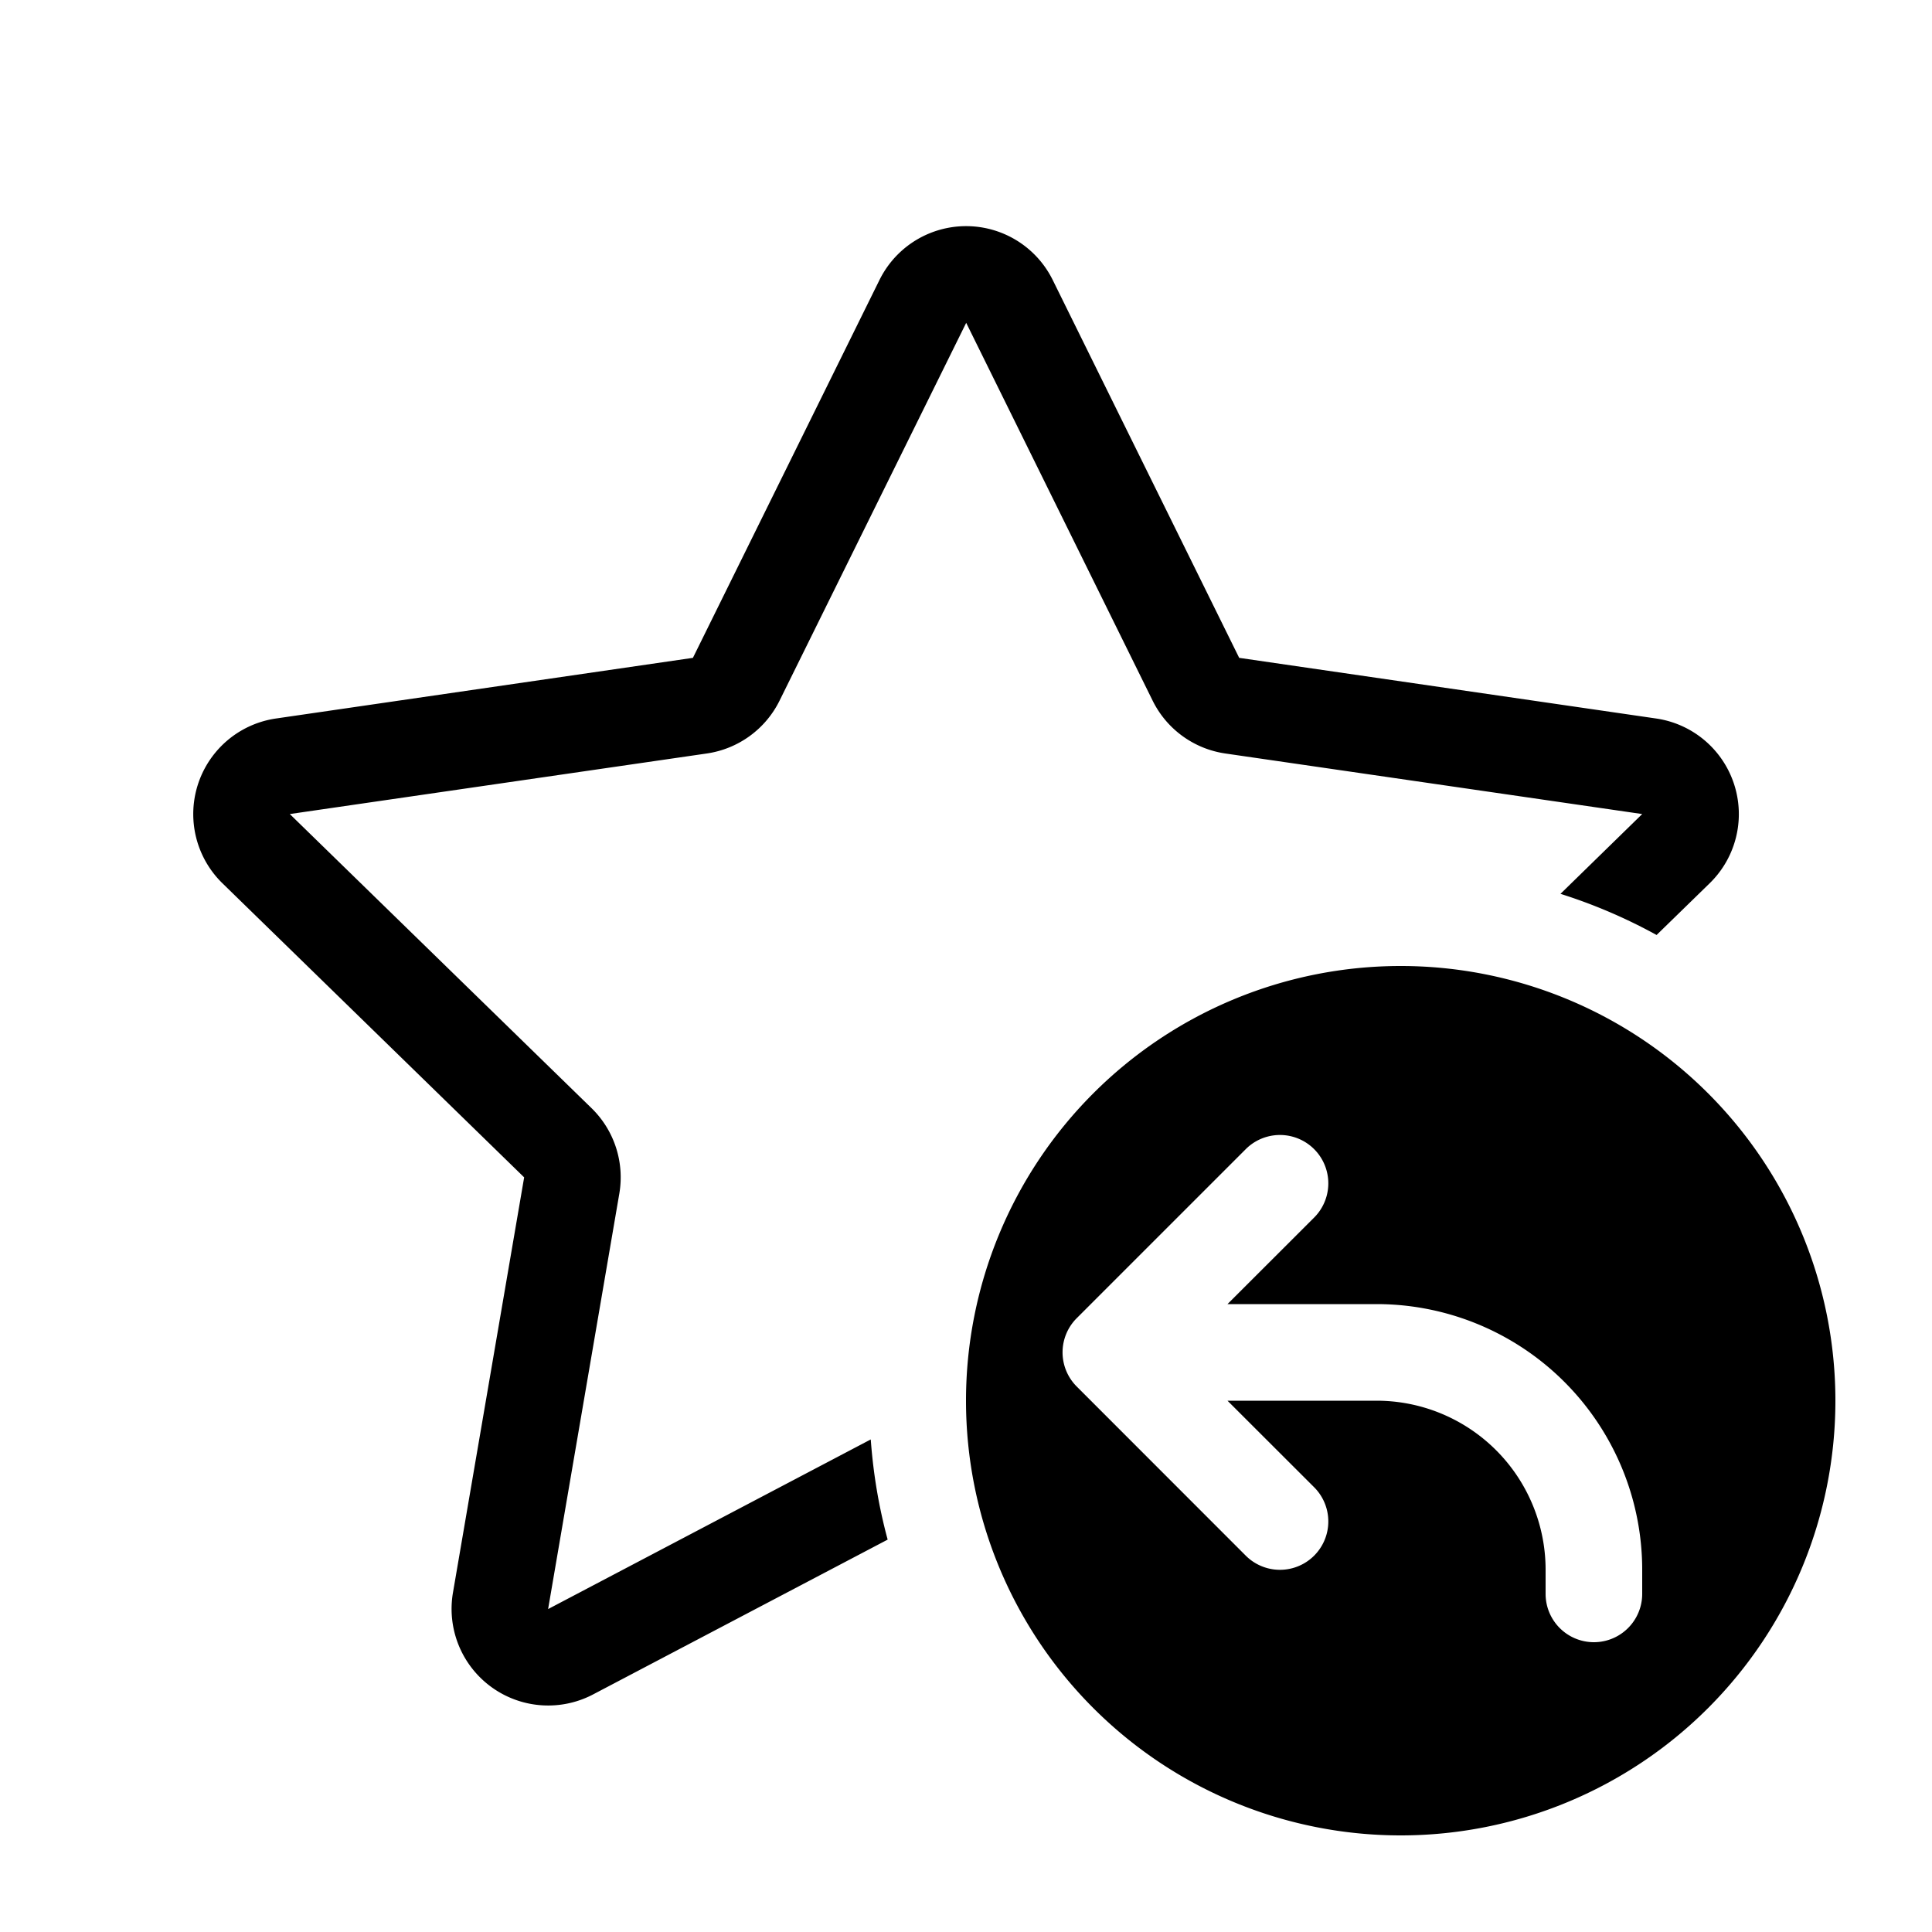 <svg xmlns="http://www.w3.org/2000/svg" width="3em" height="3em" viewBox="0 0 20 20"><path fill="currentColor" d="M9.104 2.899a1 1 0 0 1 1.794 0l1.93 3.911l4.317.628a1 1 0 0 1 .554 1.705l-.55.536a5.5 5.5 0 0 0-.995-.426L17 8.427L12.684 7.8a1 1 0 0 1-.752-.547l-1.93-3.911L8.07 7.253a1 1 0 0 1-.753.547L3 8.427l3.124 3.045a1 1 0 0 1 .287.885l-.737 4.3l3.34-1.756q.039.535.175 1.037l-3.05 1.603a1 1 0 0 1-1.45-1.054l.737-4.299l-3.124-3.045a1 1 0 0 1 .554-1.705l4.317-.628zM14.5 19a4.5 4.5 0 1 0 0-9a4.5 4.5 0 0 0 0 9m-.896-6.396l-.897.896h1.543A2.75 2.75 0 0 1 17 16.25v.25a.5.5 0 0 1-1 0v-.25a1.75 1.75 0 0 0-1.75-1.75h-1.543l.897.896a.5.5 0 0 1-.708.708l-1.752-1.753a.5.5 0 0 1 .002-.705l1.75-1.75a.5.5 0 0 1 .708.708"/></svg>